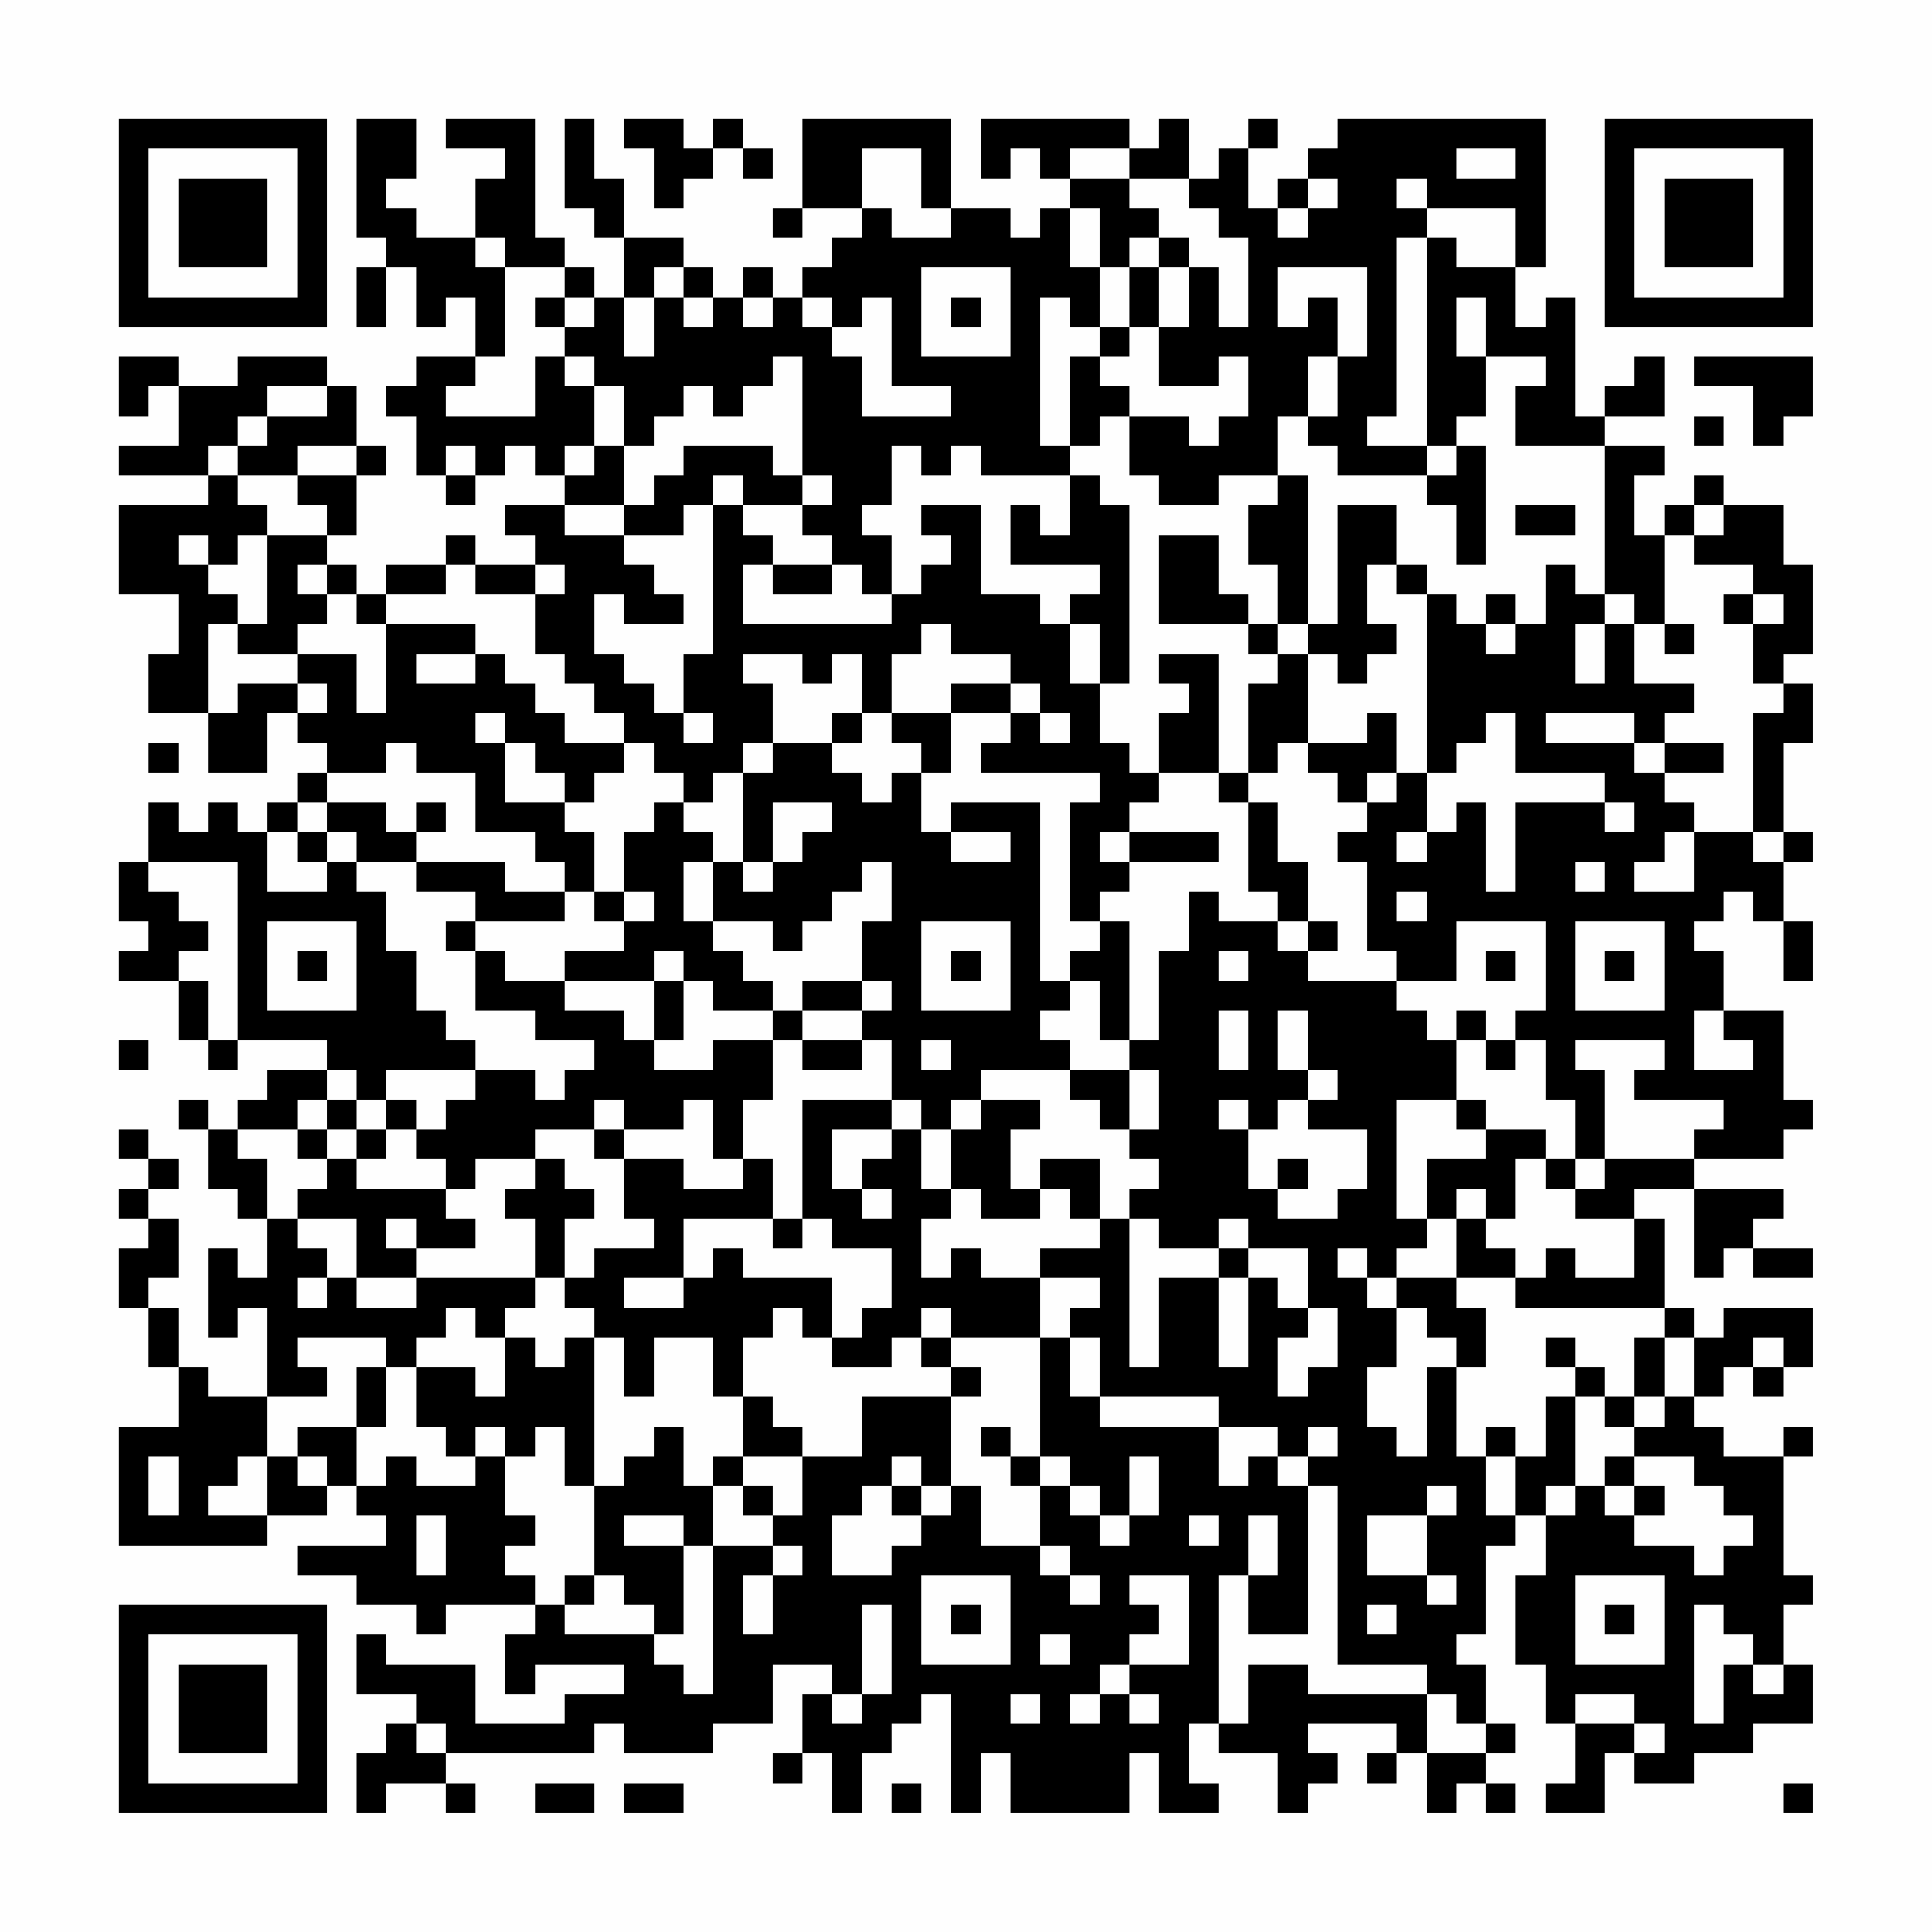 <?xml version="1.0" encoding="UTF-8"?>
<svg xmlns="http://www.w3.org/2000/svg" version="1.1" width="300" height="300" viewBox="0 0 300 300"><rect x="0" y="0" width="300" height="300" fill="#fefefe"/><g transform="scale(4.615)"><g transform="translate(4,4)"><path fill-rule="evenodd" d="M8 0L8 4L9 4L9 5L8 5L8 7L9 7L9 5L10 5L10 7L11 7L11 6L12 6L12 8L10 8L10 9L9 9L9 10L10 10L10 12L11 12L11 13L12 13L12 12L13 12L13 11L14 11L14 12L15 12L15 13L13 13L13 14L14 14L14 15L12 15L12 14L11 14L11 15L9 15L9 16L8 16L8 15L7 15L7 14L8 14L8 12L9 12L9 11L8 11L8 9L7 9L7 8L4 8L4 9L2 9L2 8L0 8L0 10L1 10L1 9L2 9L2 11L0 11L0 12L3 12L3 13L0 13L0 16L2 16L2 18L1 18L1 20L3 20L3 22L5 22L5 20L6 20L6 21L7 21L7 22L6 22L6 23L5 23L5 24L4 24L4 23L3 23L3 24L2 24L2 23L1 23L1 25L0 25L0 27L1 27L1 28L0 28L0 29L2 29L2 31L3 31L3 32L4 32L4 31L7 31L7 32L5 32L5 33L4 33L4 34L3 34L3 33L2 33L2 34L3 34L3 36L4 36L4 37L5 37L5 39L4 39L4 38L3 38L3 41L4 41L4 40L5 40L5 43L3 43L3 42L2 42L2 40L1 40L1 39L2 39L2 37L1 37L1 36L2 36L2 35L1 35L1 34L0 34L0 35L1 35L1 36L0 36L0 37L1 37L1 38L0 38L0 40L1 40L1 42L2 42L2 44L0 44L0 48L5 48L5 47L7 47L7 46L8 46L8 47L9 47L9 48L6 48L6 49L8 49L8 50L10 50L10 51L11 51L11 50L14 50L14 51L13 51L13 53L14 53L14 52L17 52L17 53L15 53L15 54L12 54L12 52L9 52L9 51L8 51L8 53L10 53L10 54L9 54L9 55L8 55L8 57L9 57L9 56L11 56L11 57L12 57L12 56L11 56L11 55L16 55L16 54L17 54L17 55L20 55L20 54L22 54L22 52L24 52L24 53L23 53L23 55L22 55L22 56L23 56L23 55L24 55L24 57L25 57L25 55L26 55L26 54L27 54L27 53L28 53L28 57L29 57L29 55L30 55L30 57L34 57L34 55L35 55L35 57L37 57L37 56L36 56L36 54L37 54L37 55L39 55L39 57L40 57L40 56L41 56L41 55L40 55L40 54L43 54L43 55L42 55L42 56L43 56L43 55L44 55L44 57L45 57L45 56L46 56L46 57L47 57L47 56L46 56L46 55L47 55L47 54L46 54L46 52L45 52L45 51L46 51L46 48L47 48L47 47L48 47L48 49L47 49L47 52L48 52L48 54L49 54L49 56L48 56L48 57L50 57L50 55L51 55L51 56L53 56L53 55L55 55L55 54L57 54L57 52L56 52L56 50L57 50L57 49L56 49L56 45L57 45L57 44L56 44L56 45L54 45L54 44L53 44L53 43L54 43L54 42L55 42L55 43L56 43L56 42L57 42L57 40L54 40L54 41L53 41L53 40L52 40L52 37L51 37L51 36L53 36L53 39L54 39L54 38L55 38L55 39L57 39L57 38L55 38L55 37L56 37L56 36L53 36L53 35L56 35L56 34L57 34L57 33L56 33L56 30L54 30L54 28L53 28L53 27L54 27L54 26L55 26L55 27L56 27L56 29L57 29L57 27L56 27L56 25L57 25L57 24L56 24L56 21L57 21L57 19L56 19L56 18L57 18L57 15L56 15L56 13L54 13L54 12L53 12L53 13L52 13L52 14L51 14L51 12L52 12L52 11L50 11L50 10L52 10L52 8L51 8L51 9L50 9L50 10L49 10L49 6L48 6L48 7L47 7L47 5L48 5L48 0L41 0L41 1L40 1L40 2L39 2L39 3L38 3L38 1L39 1L39 0L38 0L38 1L37 1L37 2L36 2L36 0L35 0L35 1L34 1L34 0L29 0L29 2L30 2L30 1L31 1L31 2L32 2L32 3L31 3L31 4L30 4L30 3L28 3L28 0L23 0L23 3L22 3L22 4L23 4L23 3L25 3L25 4L24 4L24 5L23 5L23 6L22 6L22 5L21 5L21 6L20 6L20 5L19 5L19 4L17 4L17 2L16 2L16 0L15 0L15 3L16 3L16 4L17 4L17 6L16 6L16 5L15 5L15 4L14 4L14 0L11 0L11 1L13 1L13 2L12 2L12 4L10 4L10 3L9 3L9 2L10 2L10 0ZM17 0L17 1L18 1L18 3L19 3L19 2L20 2L20 1L21 1L21 2L22 2L22 1L21 1L21 0L20 0L20 1L19 1L19 0ZM25 1L25 3L26 3L26 4L28 4L28 3L27 3L27 1ZM32 1L32 2L34 2L34 3L35 3L35 4L34 4L34 5L33 5L33 3L32 3L32 5L33 5L33 7L32 7L32 6L31 6L31 11L32 11L32 12L29 12L29 11L28 11L28 12L27 12L27 11L26 11L26 13L25 13L25 14L26 14L26 16L25 16L25 15L24 15L24 14L23 14L23 13L24 13L24 12L23 12L23 8L22 8L22 9L21 9L21 10L20 10L20 9L19 9L19 10L18 10L18 11L17 11L17 9L16 9L16 8L15 8L15 7L16 7L16 6L15 6L15 5L13 5L13 4L12 4L12 5L13 5L13 8L12 8L12 9L11 9L11 10L14 10L14 8L15 8L15 9L16 9L16 11L15 11L15 12L16 12L16 11L17 11L17 13L15 13L15 14L17 14L17 15L18 15L18 16L19 16L19 17L17 17L17 16L16 16L16 18L17 18L17 19L18 19L18 20L19 20L19 21L20 21L20 20L19 20L19 18L20 18L20 13L21 13L21 14L22 14L22 15L21 15L21 17L26 17L26 16L27 16L27 15L28 15L28 14L27 14L27 13L29 13L29 16L31 16L31 17L32 17L32 19L33 19L33 21L34 21L34 22L35 22L35 23L34 23L34 24L33 24L33 25L34 25L34 26L33 26L33 27L32 27L32 23L33 23L33 22L29 22L29 21L30 21L30 20L31 20L31 21L32 21L32 20L31 20L31 19L30 19L30 18L28 18L28 17L27 17L27 18L26 18L26 20L25 20L25 18L24 18L24 19L23 19L23 18L21 18L21 19L22 19L22 21L21 21L21 22L20 22L20 23L19 23L19 22L18 22L18 21L17 21L17 20L16 20L16 19L15 19L15 18L14 18L14 16L15 16L15 15L14 15L14 16L12 16L12 15L11 15L11 16L9 16L9 17L8 17L8 16L7 16L7 15L6 15L6 16L7 16L7 17L6 17L6 18L4 18L4 17L5 17L5 14L7 14L7 13L6 13L6 12L8 12L8 11L6 11L6 12L4 12L4 11L5 11L5 10L7 10L7 9L5 9L5 10L4 10L4 11L3 11L3 12L4 12L4 13L5 13L5 14L4 14L4 15L3 15L3 14L2 14L2 15L3 15L3 16L4 16L4 17L3 17L3 20L4 20L4 19L6 19L6 20L7 20L7 19L6 19L6 18L8 18L8 20L9 20L9 17L12 17L12 18L10 18L10 19L12 19L12 18L13 18L13 19L14 19L14 20L15 20L15 21L17 21L17 22L16 22L16 23L15 23L15 22L14 22L14 21L13 21L13 20L12 20L12 21L13 21L13 23L15 23L15 24L16 24L16 26L15 26L15 25L14 25L14 24L12 24L12 22L10 22L10 21L9 21L9 22L7 22L7 23L6 23L6 24L5 24L5 26L7 26L7 25L8 25L8 26L9 26L9 28L10 28L10 30L11 30L11 31L12 31L12 32L9 32L9 33L8 33L8 32L7 32L7 33L6 33L6 34L4 34L4 35L5 35L5 37L6 37L6 38L7 38L7 39L6 39L6 40L7 40L7 39L8 39L8 40L10 40L10 39L14 39L14 40L13 40L13 41L12 41L12 40L11 40L11 41L10 41L10 42L9 42L9 41L6 41L6 42L7 42L7 43L5 43L5 45L4 45L4 46L3 46L3 47L5 47L5 45L6 45L6 46L7 46L7 45L6 45L6 44L8 44L8 46L9 46L9 45L10 45L10 46L12 46L12 45L13 45L13 47L14 47L14 48L13 48L13 49L14 49L14 50L15 50L15 51L18 51L18 52L19 52L19 53L20 53L20 48L22 48L22 49L21 49L21 51L22 51L22 49L23 49L23 48L22 48L22 47L23 47L23 45L25 45L25 43L28 43L28 46L27 46L27 45L26 45L26 46L25 46L25 47L24 47L24 49L26 49L26 48L27 48L27 47L28 47L28 46L29 46L29 48L31 48L31 49L32 49L32 50L33 50L33 49L32 49L32 48L31 48L31 46L32 46L32 47L33 47L33 48L34 48L34 47L35 47L35 45L34 45L34 47L33 47L33 46L32 46L32 45L31 45L31 41L32 41L32 43L33 43L33 44L37 44L37 46L38 46L38 45L39 45L39 46L40 46L40 51L38 51L38 49L39 49L39 47L38 47L38 49L37 49L37 54L38 54L38 52L40 52L40 53L44 53L44 55L46 55L46 54L45 54L45 53L44 53L44 52L41 52L41 46L40 46L40 45L41 45L41 44L40 44L40 45L39 45L39 44L37 44L37 43L33 43L33 41L32 41L32 40L33 40L33 39L31 39L31 38L33 38L33 37L34 37L34 42L35 42L35 39L37 39L37 42L38 42L38 39L39 39L39 40L40 40L40 41L39 41L39 43L40 43L40 42L41 42L41 40L40 40L40 38L38 38L38 37L37 37L37 38L35 38L35 37L34 37L34 36L35 36L35 35L34 35L34 34L35 34L35 32L34 32L34 31L35 31L35 28L36 28L36 26L37 26L37 27L39 27L39 28L40 28L40 29L43 29L43 30L44 30L44 31L45 31L45 33L43 33L43 37L44 37L44 38L43 38L43 39L42 39L42 38L41 38L41 39L42 39L42 40L43 40L43 42L42 42L42 44L43 44L43 45L44 45L44 42L45 42L45 45L46 45L46 47L47 47L47 45L48 45L48 43L49 43L49 46L48 46L48 47L49 47L49 46L50 46L50 47L51 47L51 48L53 48L53 49L54 49L54 48L55 48L55 47L54 47L54 46L53 46L53 45L51 45L51 44L52 44L52 43L53 43L53 41L52 41L52 40L47 40L47 39L48 39L48 38L49 38L49 39L51 39L51 37L49 37L49 36L50 36L50 35L53 35L53 34L54 34L54 33L51 33L51 32L52 32L52 31L49 31L49 32L50 32L50 35L49 35L49 33L48 33L48 31L47 31L47 30L48 30L48 27L45 27L45 29L43 29L43 28L42 28L42 25L41 25L41 24L42 24L42 23L43 23L43 22L44 22L44 24L43 24L43 25L44 25L44 24L45 24L45 23L46 23L46 26L47 26L47 23L50 23L50 24L51 24L51 23L50 23L50 22L47 22L47 20L46 20L46 21L45 21L45 22L44 22L44 16L45 16L45 17L46 17L46 18L47 18L47 17L48 17L48 15L49 15L49 16L50 16L50 17L49 17L49 19L50 19L50 17L51 17L51 19L53 19L53 20L52 20L52 21L51 21L51 20L48 20L48 21L51 21L51 22L52 22L52 23L53 23L53 24L52 24L52 25L51 25L51 26L53 26L53 24L55 24L55 25L56 25L56 24L55 24L55 20L56 20L56 19L55 19L55 17L56 17L56 16L55 16L55 15L53 15L53 14L54 14L54 13L53 13L53 14L52 14L52 17L51 17L51 16L50 16L50 11L47 11L47 9L48 9L48 8L46 8L46 6L45 6L45 8L46 8L46 10L45 10L45 11L44 11L44 4L45 4L45 5L47 5L47 3L44 3L44 2L43 2L43 3L44 3L44 4L43 4L43 10L42 10L42 11L44 11L44 12L41 12L41 11L40 11L40 10L41 10L41 8L42 8L42 5L39 5L39 7L40 7L40 6L41 6L41 8L40 8L40 10L39 10L39 12L37 12L37 13L35 13L35 12L34 12L34 10L36 10L36 11L37 11L37 10L38 10L38 8L37 8L37 9L35 9L35 7L36 7L36 5L37 5L37 7L38 7L38 4L37 4L37 3L36 3L36 2L34 2L34 1ZM45 1L45 2L47 2L47 1ZM40 2L40 3L39 3L39 4L40 4L40 3L41 3L41 2ZM35 4L35 5L34 5L34 7L33 7L33 8L32 8L32 11L33 11L33 10L34 10L34 9L33 9L33 8L34 8L34 7L35 7L35 5L36 5L36 4ZM18 5L18 6L17 6L17 8L18 8L18 6L19 6L19 7L20 7L20 6L19 6L19 5ZM27 5L27 8L30 8L30 5ZM14 6L14 7L15 7L15 6ZM21 6L21 7L22 7L22 6ZM23 6L23 7L24 7L24 8L25 8L25 10L28 10L28 9L26 9L26 6L25 6L25 7L24 7L24 6ZM28 6L28 7L29 7L29 6ZM53 8L53 9L55 9L55 11L56 11L56 10L57 10L57 8ZM53 10L53 11L54 11L54 10ZM11 11L11 12L12 12L12 11ZM19 11L19 12L18 12L18 13L17 13L17 14L19 14L19 13L20 13L20 12L21 12L21 13L23 13L23 12L22 12L22 11ZM45 11L45 12L44 12L44 13L45 13L45 15L46 15L46 11ZM32 12L32 14L31 14L31 13L30 13L30 15L33 15L33 16L32 16L32 17L33 17L33 19L34 19L34 13L33 13L33 12ZM39 12L39 13L38 13L38 15L39 15L39 17L38 17L38 16L37 16L37 14L35 14L35 17L38 17L38 18L39 18L39 19L38 19L38 22L37 22L37 18L35 18L35 19L36 19L36 20L35 20L35 22L37 22L37 23L38 23L38 26L39 26L39 27L40 27L40 28L41 28L41 27L40 27L40 25L39 25L39 23L38 23L38 22L39 22L39 21L40 21L40 22L41 22L41 23L42 23L42 22L43 22L43 20L42 20L42 21L40 21L40 18L41 18L41 19L42 19L42 18L43 18L43 17L42 17L42 15L43 15L43 16L44 16L44 15L43 15L43 13L41 13L41 17L40 17L40 12ZM47 13L47 14L49 14L49 13ZM22 15L22 16L24 16L24 15ZM46 16L46 17L47 17L47 16ZM54 16L54 17L55 17L55 16ZM39 17L39 18L40 18L40 17ZM52 17L52 18L53 18L53 17ZM28 19L28 20L26 20L26 21L27 21L27 22L26 22L26 23L25 23L25 22L24 22L24 21L25 21L25 20L24 20L24 21L22 21L22 22L21 22L21 25L20 25L20 24L19 24L19 23L18 23L18 24L17 24L17 26L16 26L16 27L17 27L17 28L15 28L15 29L13 29L13 28L12 28L12 27L15 27L15 26L13 26L13 25L10 25L10 24L11 24L11 23L10 23L10 24L9 24L9 23L7 23L7 24L6 24L6 25L7 25L7 24L8 24L8 25L10 25L10 26L12 26L12 27L11 27L11 28L12 28L12 30L14 30L14 31L16 31L16 32L15 32L15 33L14 33L14 32L12 32L12 33L11 33L11 34L10 34L10 33L9 33L9 34L8 34L8 33L7 33L7 34L6 34L6 35L7 35L7 36L6 36L6 37L8 37L8 39L10 39L10 38L12 38L12 37L11 37L11 36L12 36L12 35L14 35L14 36L13 36L13 37L14 37L14 39L15 39L15 40L16 40L16 41L15 41L15 42L14 42L14 41L13 41L13 43L12 43L12 42L10 42L10 44L11 44L11 45L12 45L12 44L13 44L13 45L14 45L14 44L15 44L15 46L16 46L16 49L15 49L15 50L16 50L16 49L17 49L17 50L18 50L18 51L19 51L19 48L20 48L20 46L21 46L21 47L22 47L22 46L21 46L21 45L23 45L23 44L22 44L22 43L21 43L21 41L22 41L22 40L23 40L23 41L24 41L24 42L26 42L26 41L27 41L27 42L28 42L28 43L29 43L29 42L28 42L28 41L31 41L31 39L29 39L29 38L28 38L28 39L27 39L27 37L28 37L28 36L29 36L29 37L31 37L31 36L32 36L32 37L33 37L33 35L31 35L31 36L30 36L30 34L31 34L31 33L29 33L29 32L32 32L32 33L33 33L33 34L34 34L34 32L32 32L32 31L31 31L31 30L32 30L32 29L33 29L33 31L34 31L34 27L33 27L33 28L32 28L32 29L31 29L31 23L28 23L28 24L27 24L27 22L28 22L28 20L30 20L30 19ZM1 21L1 22L2 22L2 21ZM52 21L52 22L54 22L54 21ZM22 23L22 25L21 25L21 26L22 26L22 25L23 25L23 24L24 24L24 23ZM28 24L28 25L30 25L30 24ZM34 24L34 25L37 25L37 24ZM1 25L1 26L2 26L2 27L3 27L3 28L2 28L2 29L3 29L3 31L4 31L4 25ZM19 25L19 27L20 27L20 28L21 28L21 29L22 29L22 30L20 30L20 29L19 29L19 28L18 28L18 29L15 29L15 30L17 30L17 31L18 31L18 32L20 32L20 31L22 31L22 33L21 33L21 35L20 35L20 33L19 33L19 34L17 34L17 33L16 33L16 34L14 34L14 35L15 35L15 36L16 36L16 37L15 37L15 39L16 39L16 38L18 38L18 37L17 37L17 35L19 35L19 36L21 36L21 35L22 35L22 37L19 37L19 39L17 39L17 40L19 40L19 39L20 39L20 38L21 38L21 39L24 39L24 41L25 41L25 40L26 40L26 38L24 38L24 37L23 37L23 33L26 33L26 34L24 34L24 36L25 36L25 37L26 37L26 36L25 36L25 35L26 35L26 34L27 34L27 36L28 36L28 34L29 34L29 33L28 33L28 34L27 34L27 33L26 33L26 31L25 31L25 30L26 30L26 29L25 29L25 27L26 27L26 25L25 25L25 26L24 26L24 27L23 27L23 28L22 28L22 27L20 27L20 25ZM49 25L49 26L50 26L50 25ZM17 26L17 27L18 27L18 26ZM43 26L43 27L44 27L44 26ZM5 27L5 30L8 30L8 27ZM27 27L27 30L30 30L30 27ZM49 27L49 30L52 30L52 27ZM6 28L6 29L7 29L7 28ZM28 28L28 29L29 29L29 28ZM37 28L37 29L38 29L38 28ZM46 28L46 29L47 29L47 28ZM50 28L50 29L51 29L51 28ZM18 29L18 31L19 31L19 29ZM23 29L23 30L22 30L22 31L23 31L23 32L25 32L25 31L23 31L23 30L25 30L25 29ZM37 30L37 32L38 32L38 30ZM39 30L39 32L40 32L40 33L39 33L39 34L38 34L38 33L37 33L37 34L38 34L38 36L39 36L39 37L41 37L41 36L42 36L42 34L40 34L40 33L41 33L41 32L40 32L40 30ZM45 30L45 31L46 31L46 32L47 32L47 31L46 31L46 30ZM53 30L53 32L55 32L55 31L54 31L54 30ZM0 31L0 32L1 32L1 31ZM27 31L27 32L28 32L28 31ZM45 33L45 34L46 34L46 35L44 35L44 37L45 37L45 39L43 39L43 40L44 40L44 41L45 41L45 42L46 42L46 40L45 40L45 39L47 39L47 38L46 38L46 37L47 37L47 35L48 35L48 36L49 36L49 35L48 35L48 34L46 34L46 33ZM7 34L7 35L8 35L8 36L11 36L11 35L10 35L10 34L9 34L9 35L8 35L8 34ZM16 34L16 35L17 35L17 34ZM39 35L39 36L40 36L40 35ZM45 36L45 37L46 37L46 36ZM9 37L9 38L10 38L10 37ZM22 37L22 38L23 38L23 37ZM37 38L37 39L38 39L38 38ZM27 40L27 41L28 41L28 40ZM16 41L16 46L17 46L17 45L18 45L18 44L19 44L19 46L20 46L20 45L21 45L21 43L20 43L20 41L18 41L18 43L17 43L17 41ZM48 41L48 42L49 42L49 43L50 43L50 44L51 44L51 43L52 43L52 41L51 41L51 43L50 43L50 42L49 42L49 41ZM55 41L55 42L56 42L56 41ZM8 42L8 44L9 44L9 42ZM29 44L29 45L30 45L30 46L31 46L31 45L30 45L30 44ZM46 44L46 45L47 45L47 44ZM1 45L1 47L2 47L2 45ZM50 45L50 46L51 46L51 47L52 47L52 46L51 46L51 45ZM26 46L26 47L27 47L27 46ZM44 46L44 47L42 47L42 49L44 49L44 50L45 50L45 49L44 49L44 47L45 47L45 46ZM10 47L10 49L11 49L11 47ZM17 47L17 48L19 48L19 47ZM36 47L36 48L37 48L37 47ZM27 49L27 52L30 52L30 49ZM34 49L34 50L35 50L35 51L34 51L34 52L33 52L33 53L32 53L32 54L33 54L33 53L34 53L34 54L35 54L35 53L34 53L34 52L36 52L36 49ZM49 49L49 52L52 52L52 49ZM25 50L25 53L24 53L24 54L25 54L25 53L26 53L26 50ZM28 50L28 51L29 51L29 50ZM42 50L42 51L43 51L43 50ZM50 50L50 51L51 51L51 50ZM53 50L53 54L54 54L54 52L55 52L55 53L56 53L56 52L55 52L55 51L54 51L54 50ZM31 51L31 52L32 52L32 51ZM30 53L30 54L31 54L31 53ZM49 53L49 54L51 54L51 55L52 55L52 54L51 54L51 53ZM10 54L10 55L11 55L11 54ZM14 56L14 57L16 57L16 56ZM17 56L17 57L19 57L19 56ZM26 56L26 57L27 57L27 56ZM56 56L56 57L57 57L57 56ZM0 0L0 7L7 7L7 0ZM1 1L1 6L6 6L6 1ZM2 2L2 5L5 5L5 2ZM50 0L50 7L57 7L57 0ZM51 1L51 6L56 6L56 1ZM52 2L52 5L55 5L55 2ZM0 50L0 57L7 57L7 50ZM1 51L1 56L6 56L6 51ZM2 52L2 55L5 55L5 52Z" fill="#000000"/></g></g></svg>
